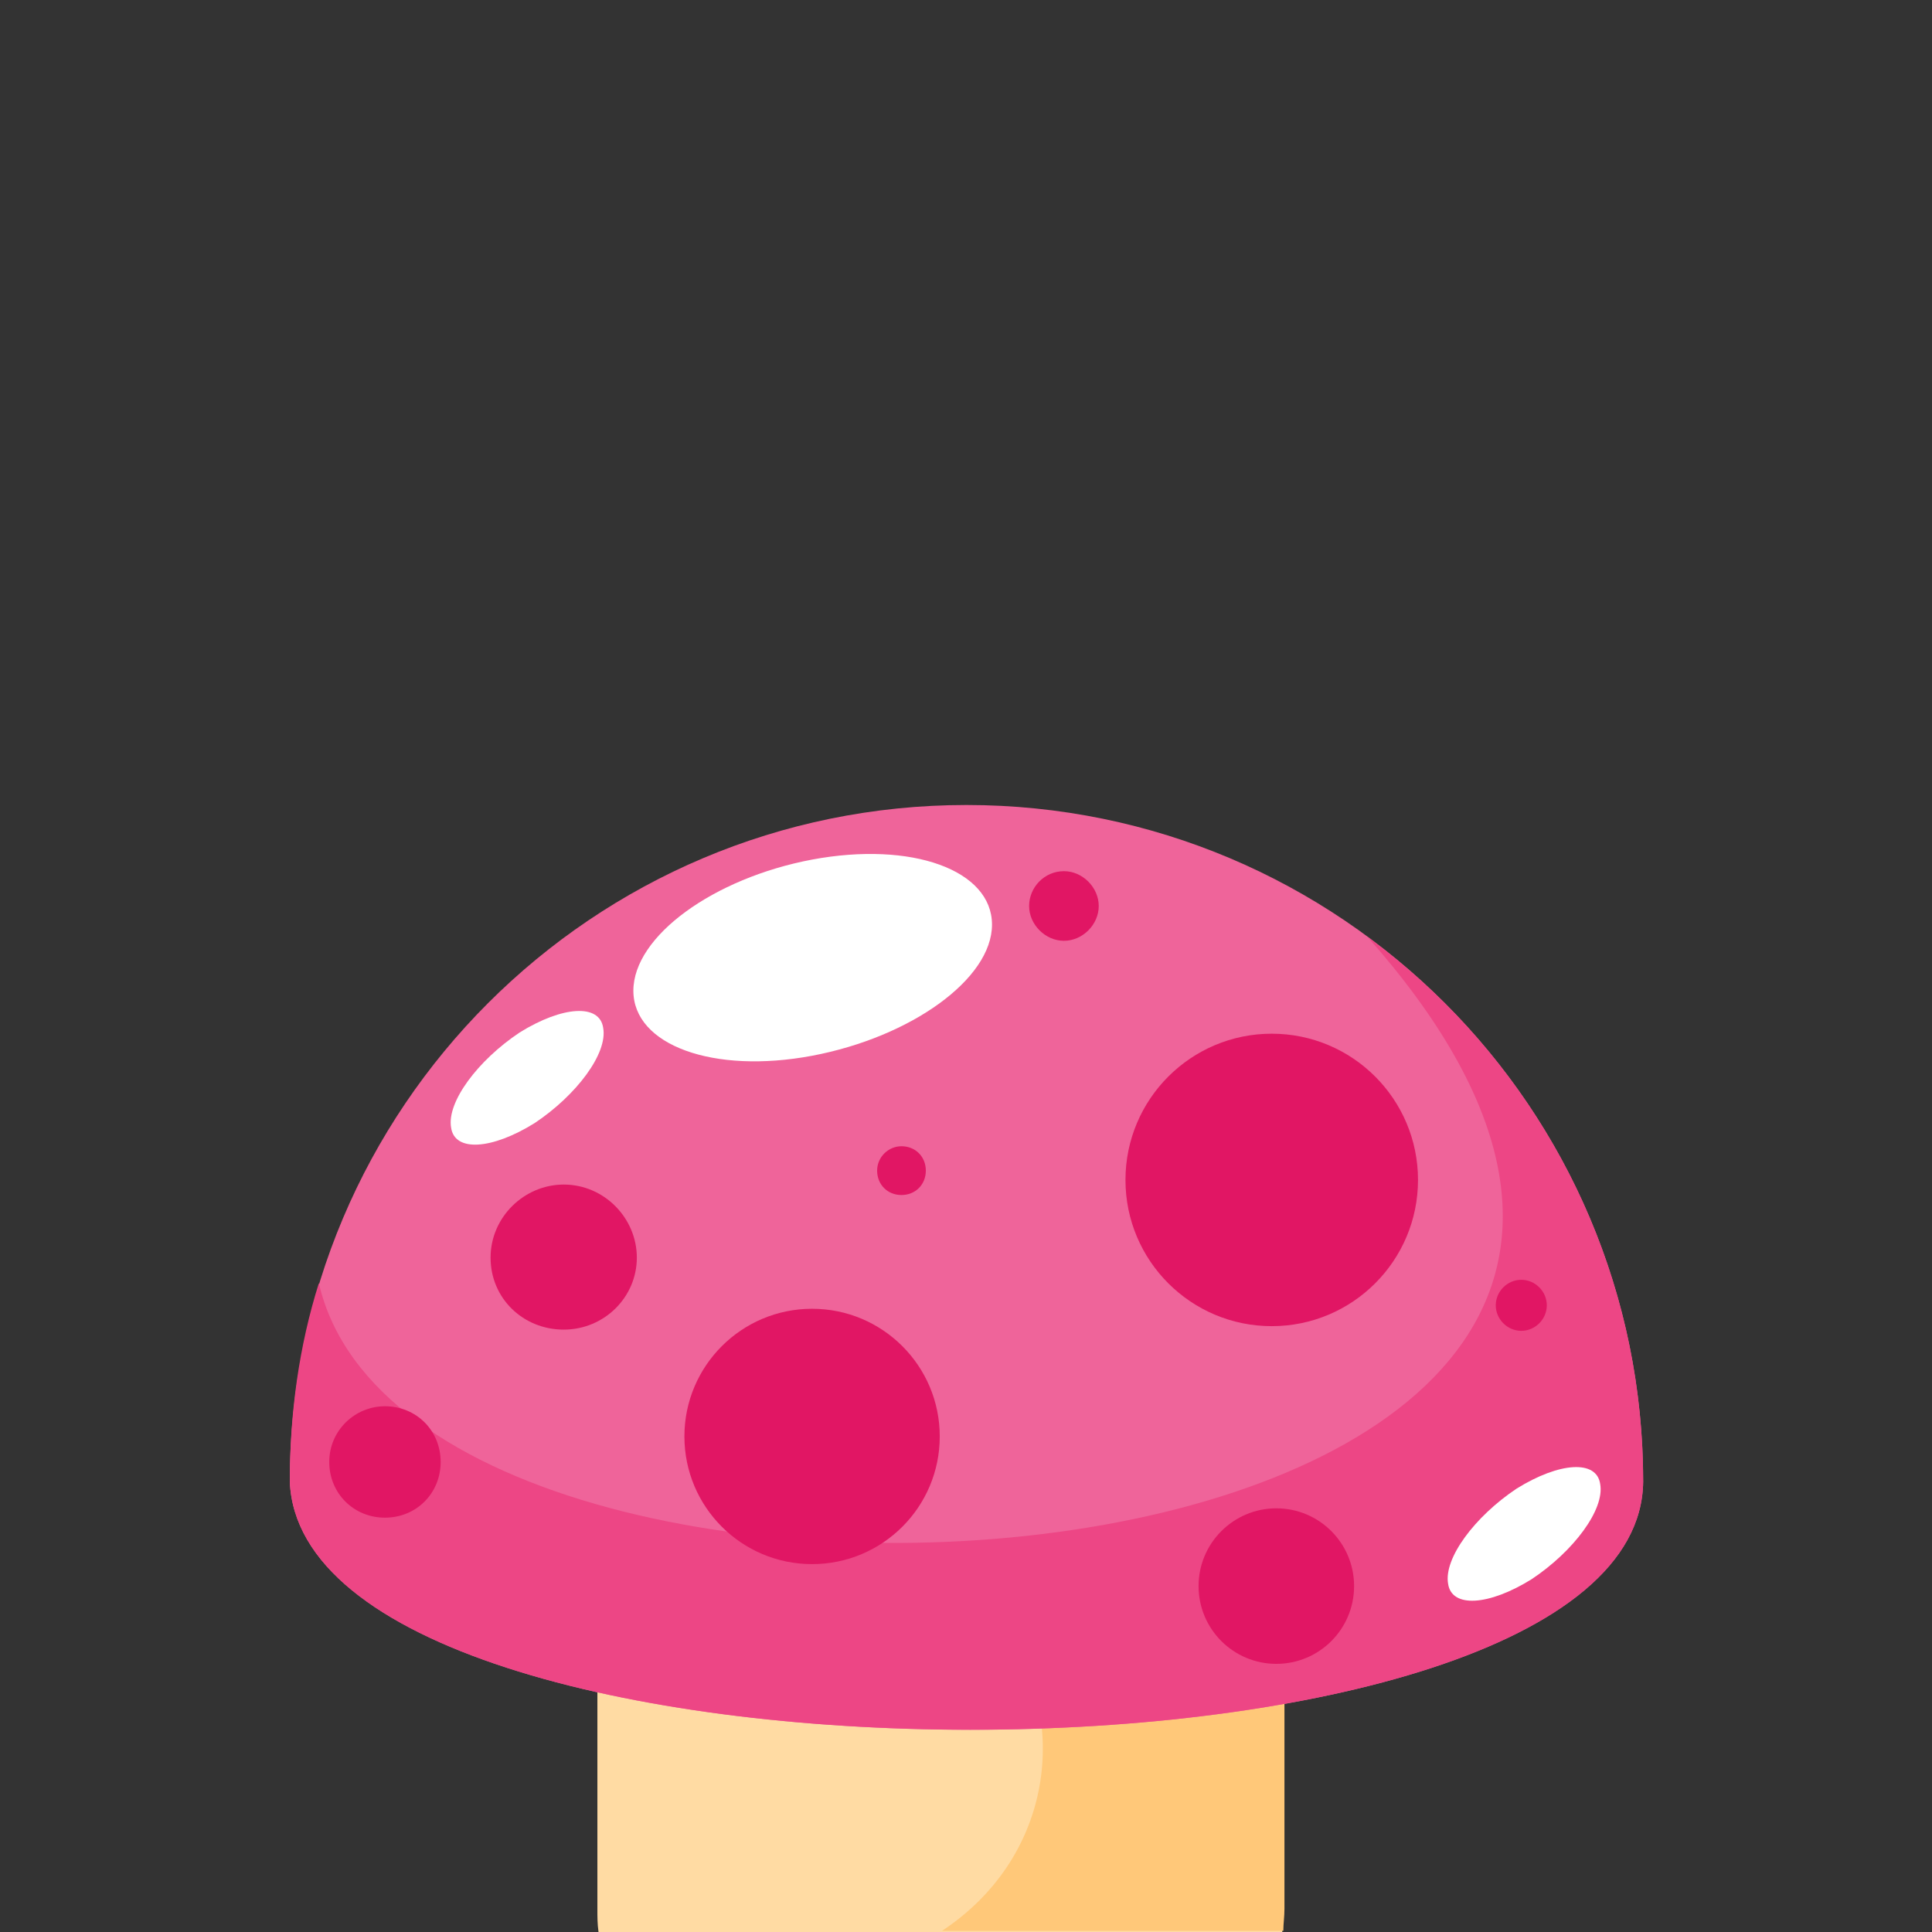 <svg width="24" height="24" viewBox="0 0 24 24" fill="none" xmlns="http://www.w3.org/2000/svg">
<rect x="0" y="0" width="24" height="24" fill="#333333" stroke="none"/>
<g clip-path="url(#clip0_44_148550)">
<path fill-rule="evenodd" clip-rule="evenodd" d="M13.303 17.814H10.059C8.603 17.814 7.421 18.824 7.421 20.049V23.726C7.421 23.812 7.421 23.899 7.435 24H15.928C15.928 23.913 15.942 23.827 15.942 23.726V20.049C15.942 18.824 14.745 17.814 13.303 17.814Z" fill="#FFDBA3"/>
<path fill-rule="evenodd" clip-rule="evenodd" d="M13.303 17.814H10.059C8.805 17.814 7.738 18.564 7.479 19.559C12.655 17.425 14.385 22.212 11.703 23.985H15.942C15.942 23.899 15.956 23.812 15.956 23.711V20.035C15.956 18.809 14.76 17.8 13.318 17.8L13.303 17.814Z" fill="#FFC879"/>
<path fill-rule="evenodd" clip-rule="evenodd" d="M12.006 10C7.363 10 3.6 13.763 3.6 18.406C3.773 22.515 20.368 22.515 20.412 18.406C20.412 13.763 16.648 10 12.006 10Z" fill="#EF649A"/>
<path fill-rule="evenodd" clip-rule="evenodd" d="M16.98 11.629C24.362 19.948 5.215 21.376 3.961 15.94C3.715 16.718 3.6 17.555 3.6 18.405C3.773 22.515 20.368 22.515 20.412 18.405C20.412 15.637 19.071 13.172 16.994 11.643L16.98 11.629Z" fill="#ED4685"/>
<path fill-rule="evenodd" clip-rule="evenodd" d="M10.088 10.678C8.863 10.909 7.868 11.63 7.868 12.307C7.868 12.985 8.863 13.345 10.088 13.115C11.314 12.884 12.323 12.163 12.323 11.486C12.323 10.808 11.328 10.447 10.088 10.678Z" fill="white"/>
<path fill-rule="evenodd" clip-rule="evenodd" d="M6.455 12.826C5.936 13.172 5.547 13.691 5.604 14.009C5.648 14.312 6.109 14.283 6.642 13.951C7.161 13.605 7.551 13.086 7.493 12.769C7.45 12.466 6.988 12.495 6.455 12.826Z" fill="white"/>
<path fill-rule="evenodd" clip-rule="evenodd" d="M18.84 18.492C18.321 18.838 17.932 19.358 17.989 19.675C18.033 19.977 18.494 19.949 19.027 19.617C19.547 19.271 19.936 18.752 19.878 18.435C19.835 18.132 19.373 18.161 18.84 18.492Z" fill="white"/>
<path d="M15.798 16.474C16.801 16.474 17.615 15.661 17.615 14.658C17.615 13.654 16.801 12.841 15.798 12.841C14.795 12.841 13.981 13.654 13.981 14.658C13.981 15.661 14.795 16.474 15.798 16.474Z" fill="#E11664"/>
<path d="M10.088 19.43C10.964 19.43 11.674 18.72 11.674 17.844C11.674 16.968 10.964 16.258 10.088 16.258C9.212 16.258 8.502 16.968 8.502 17.844C8.502 18.72 9.212 19.43 10.088 19.43Z" fill="#E11664"/>
<path fill-rule="evenodd" clip-rule="evenodd" d="M7.003 14.715C6.513 14.715 6.094 15.119 6.094 15.623C6.094 16.128 6.498 16.517 7.003 16.517C7.507 16.517 7.911 16.113 7.911 15.623C7.911 15.133 7.507 14.715 7.003 14.715Z" fill="#E11664"/>
<path fill-rule="evenodd" clip-rule="evenodd" d="M4.782 17.469C4.408 17.469 4.09 17.771 4.09 18.161C4.09 18.55 4.393 18.853 4.782 18.853C5.172 18.853 5.474 18.55 5.474 18.161C5.474 17.771 5.172 17.469 4.782 17.469Z" fill="#E11664"/>
<path fill-rule="evenodd" clip-rule="evenodd" d="M15.855 18.737C15.322 18.737 14.889 19.17 14.889 19.703C14.889 20.237 15.322 20.669 15.855 20.669C16.389 20.669 16.821 20.237 16.821 19.703C16.821 19.17 16.389 18.737 15.855 18.737Z" fill="#E11664"/>
<path fill-rule="evenodd" clip-rule="evenodd" d="M13.217 10.822C12.972 10.822 12.784 11.024 12.784 11.255C12.784 11.486 12.986 11.687 13.217 11.687C13.448 11.687 13.649 11.486 13.649 11.255C13.649 11.024 13.448 10.822 13.217 10.822Z" fill="#E11664"/>
<path fill-rule="evenodd" clip-rule="evenodd" d="M11.198 14.239C11.04 14.239 10.896 14.369 10.896 14.542C10.896 14.715 11.025 14.845 11.198 14.845C11.372 14.845 11.501 14.715 11.501 14.542C11.501 14.369 11.372 14.239 11.198 14.239Z" fill="#E11664"/>
<path fill-rule="evenodd" clip-rule="evenodd" d="M18.898 15.898C18.725 15.898 18.581 16.042 18.581 16.215C18.581 16.388 18.725 16.532 18.898 16.532C19.071 16.532 19.215 16.388 19.215 16.215C19.215 16.042 19.071 15.898 18.898 15.898Z" fill="#E11664"/>
</g>
<defs>
<clipPath id="clip0_44_148550">
<rect width="16.811" height="14" fill="white" transform="translate(3.6 10)"/>
</clipPath>
</defs>
</svg>
